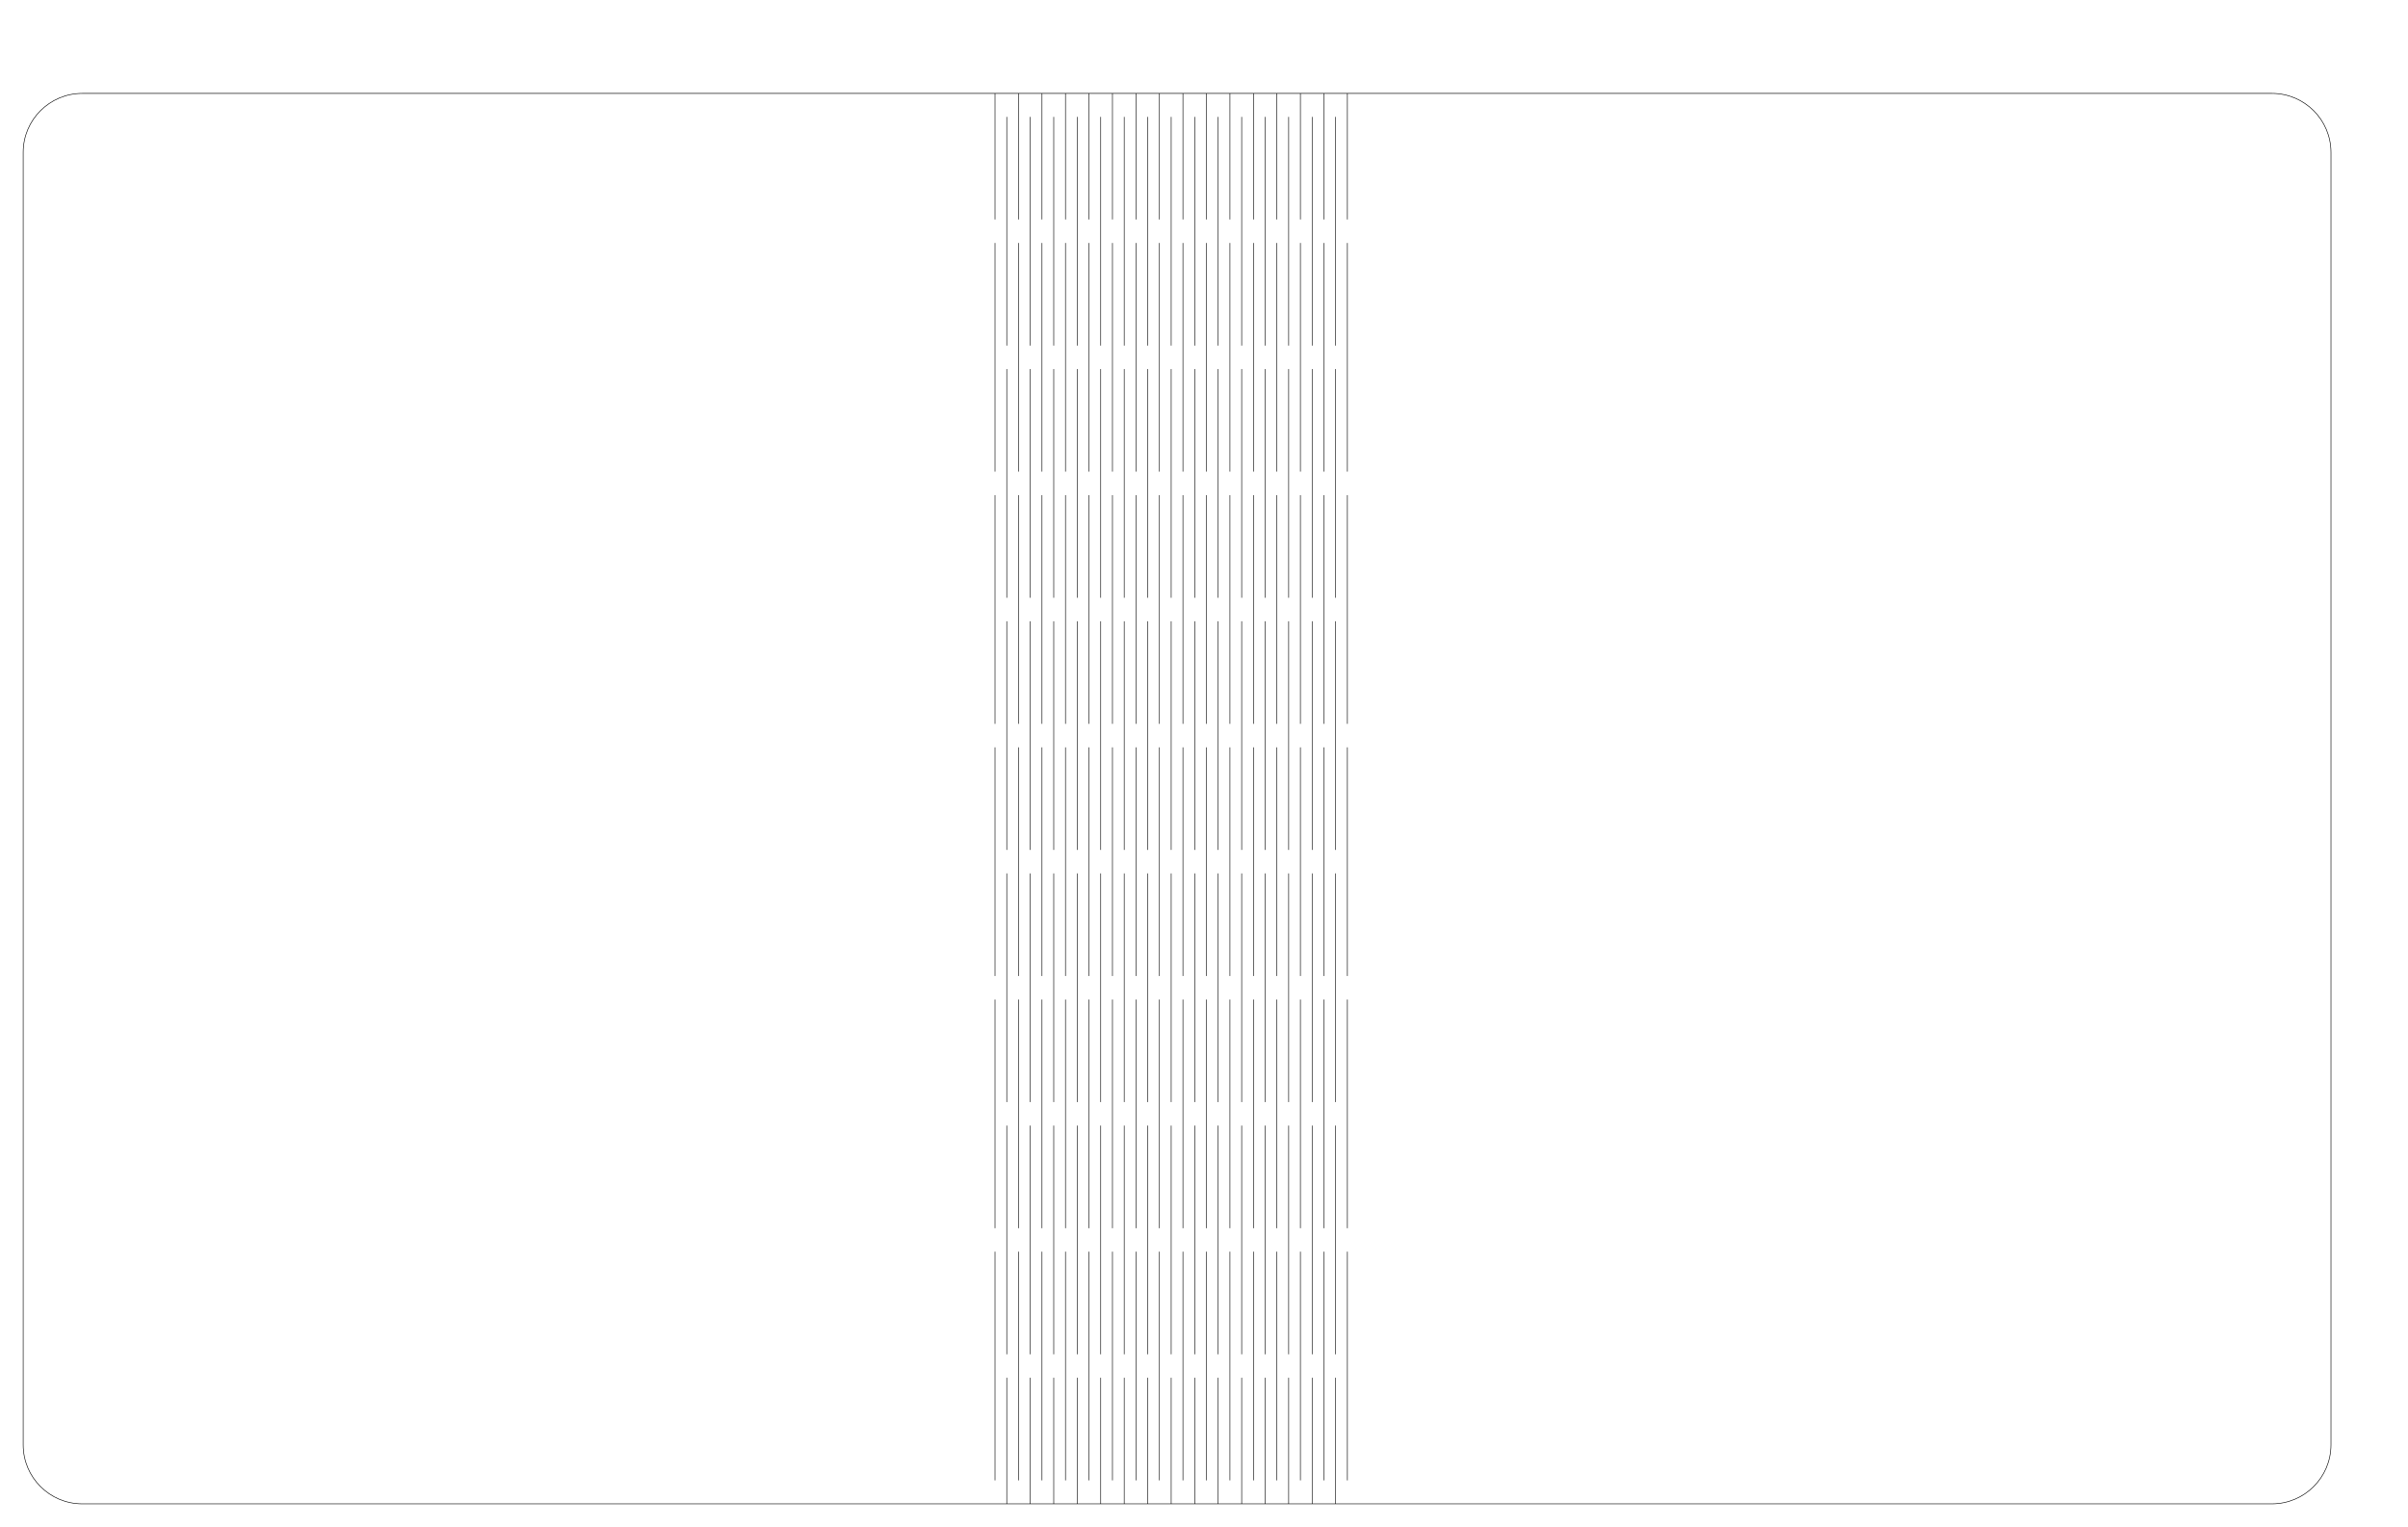<?xml version="1.0" encoding="UTF-8"?>
<svg xmlns="http://www.w3.org/2000/svg" xmlns:xlink="http://www.w3.org/1999/xlink" width="410mm" height="260mm" viewBox="0 0 410 260" version="1.1">
<g id="surface1">
<path style="fill:none;stroke-width:0.1;stroke-linecap:butt;stroke-linejoin:miter;stroke:rgb(0%,0%,0%);stroke-opacity:1;stroke-miterlimit:10;" d="M 0 0 L 155 0 M 155.414 240.102 L 155.414 218.637 M 155.414 214.637 L 155.414 175.711 M 155.414 171.711 L 155.414 132.781 M 155.414 128.781 L 155.414 89.855 M 155.414 85.855 L 155.414 46.926 M 155.414 42.926 L 155.414 4 M 157.414 0 L 157.414 21.465 M 157.414 25.465 L 157.414 64.391 M 157.414 68.391 L 157.414 107.316 M 157.414 111.316 L 157.414 150.246 M 157.414 154.246 L 157.414 193.172 M 157.414 197.172 L 157.414 236.102 M 159.414 240.102 L 159.414 218.637 M 159.414 214.637 L 159.414 175.711 M 159.414 171.711 L 159.414 132.781 M 159.414 128.781 L 159.414 89.855 M 159.414 85.855 L 159.414 46.926 M 159.414 42.926 L 159.414 4 M 161.414 0 L 161.414 21.465 M 161.414 25.465 L 161.414 64.391 M 161.414 68.391 L 161.414 107.316 M 161.414 111.316 L 161.414 150.246 M 161.414 154.246 L 161.414 193.172 M 161.414 197.172 L 161.414 236.102 M 163.414 240.102 L 163.414 218.637 M 163.414 214.637 L 163.414 175.711 M 163.414 171.711 L 163.414 132.781 M 163.414 128.781 L 163.414 89.855 M 163.414 85.855 L 163.414 46.926 M 163.414 42.926 L 163.414 4 M 165.414 0 L 165.414 21.465 M 165.414 25.465 L 165.414 64.391 M 165.414 68.391 L 165.414 107.316 M 165.414 111.316 L 165.414 150.246 M 165.414 154.246 L 165.414 193.172 M 165.414 197.172 L 165.414 236.102 M 167.414 240.102 L 167.414 218.637 M 167.414 214.637 L 167.414 175.711 M 167.414 171.711 L 167.414 132.781 M 167.414 128.781 L 167.414 89.855 M 167.414 85.855 L 167.414 46.926 M 167.414 42.926 L 167.414 4 M 169.414 0 L 169.414 21.465 M 169.414 25.465 L 169.414 64.391 M 169.414 68.391 L 169.414 107.316 M 169.414 111.316 L 169.414 150.246 M 169.414 154.246 L 169.414 193.172 M 169.414 197.172 L 169.414 236.102 M 171.414 240.102 L 171.414 218.637 M 171.414 214.637 L 171.414 175.711 M 171.414 171.711 L 171.414 132.781 M 171.414 128.781 L 171.414 89.855 M 171.414 85.855 L 171.414 46.926 M 171.414 42.926 L 171.414 4 M 173.414 0 L 173.414 21.465 M 173.414 25.465 L 173.414 64.391 M 173.414 68.391 L 173.414 107.316 M 173.414 111.316 L 173.414 150.246 M 173.414 154.246 L 173.414 193.172 M 173.414 197.172 L 173.414 236.102 M 175.414 240.102 L 175.414 218.637 M 175.414 214.637 L 175.414 175.711 M 175.414 171.711 L 175.414 132.781 M 175.414 128.781 L 175.414 89.855 M 175.414 85.855 L 175.414 46.926 M 175.414 42.926 L 175.414 4 M 177.414 0 L 177.414 21.465 M 177.414 25.465 L 177.414 64.391 M 177.414 68.391 L 177.414 107.316 M 177.414 111.316 L 177.414 150.246 M 177.414 154.246 L 177.414 193.172 M 177.414 197.172 L 177.414 236.102 M 179.414 240.102 L 179.414 218.637 M 179.414 214.637 L 179.414 175.711 M 179.414 171.711 L 179.414 132.781 M 179.414 128.781 L 179.414 89.855 M 179.414 85.855 L 179.414 46.926 M 179.414 42.926 L 179.414 4 M 181.414 0 L 181.414 21.465 M 181.414 25.465 L 181.414 64.391 M 181.414 68.391 L 181.414 107.316 M 181.414 111.316 L 181.414 150.246 M 181.414 154.246 L 181.414 193.172 M 181.414 197.172 L 181.414 236.102 M 183.414 240.102 L 183.414 218.637 M 183.414 214.637 L 183.414 175.711 M 183.414 171.711 L 183.414 132.781 M 183.414 128.781 L 183.414 89.855 M 183.414 85.855 L 183.414 46.926 M 183.414 42.926 L 183.414 4 M 185.414 0 L 185.414 21.465 M 185.414 25.465 L 185.414 64.391 M 185.414 68.391 L 185.414 107.316 M 185.414 111.316 L 185.414 150.246 M 185.414 154.246 L 185.414 193.172 M 185.414 197.172 L 185.414 236.102 M 187.414 240.102 L 187.414 218.637 M 187.414 214.637 L 187.414 175.711 M 187.414 171.711 L 187.414 132.781 M 187.414 128.781 L 187.414 89.855 M 187.414 85.855 L 187.414 46.926 M 187.414 42.926 L 187.414 4 M 189.414 0 L 189.414 21.465 M 189.414 25.465 L 189.414 64.391 M 189.414 68.391 L 189.414 107.316 M 189.414 111.316 L 189.414 150.246 M 189.414 154.246 L 189.414 193.172 M 189.414 197.172 L 189.414 236.102 M 191.414 240.102 L 191.414 218.637 M 191.414 214.637 L 191.414 175.711 M 191.414 171.711 L 191.414 132.781 M 191.414 128.781 L 191.414 89.855 M 191.414 85.855 L 191.414 46.926 M 191.414 42.926 L 191.414 4 M 193.414 0 L 193.414 21.465 M 193.414 25.465 L 193.414 64.391 M 193.414 68.391 L 193.414 107.316 M 193.414 111.316 L 193.414 150.246 M 193.414 154.246 L 193.414 193.172 M 193.414 197.172 L 193.414 236.102 M 195.414 240.102 L 195.414 218.637 M 195.414 214.637 L 195.414 175.711 M 195.414 171.711 L 195.414 132.781 M 195.414 128.781 L 195.414 89.855 M 195.414 85.855 L 195.414 46.926 M 195.414 42.926 L 195.414 4 M 197.414 0 L 197.414 21.465 M 197.414 25.465 L 197.414 64.391 M 197.414 68.391 L 197.414 107.316 M 197.414 111.316 L 197.414 150.246 M 197.414 154.246 L 197.414 193.172 M 197.414 197.172 L 197.414 236.102 M 199.414 240.102 L 199.414 218.637 M 199.414 214.637 L 199.414 175.711 M 199.414 171.711 L 199.414 132.781 M 199.414 128.781 L 199.414 89.855 M 199.414 85.855 L 199.414 46.926 M 199.414 42.926 L 199.414 4 M 201.414 0 L 201.414 21.465 M 201.414 25.465 L 201.414 64.391 M 201.414 68.391 L 201.414 107.316 M 201.414 111.316 L 201.414 150.246 M 201.414 154.246 L 201.414 193.172 M 201.414 197.172 L 201.414 236.102 M 203.414 240.102 L 203.414 218.637 M 203.414 214.637 L 203.414 175.711 M 203.414 171.711 L 203.414 132.781 M 203.414 128.781 L 203.414 89.855 M 203.414 85.855 L 203.414 46.926 M 203.414 42.926 L 203.414 4 M 205.414 0 L 205.414 21.465 M 205.414 25.465 L 205.414 64.391 M 205.414 68.391 L 205.414 107.316 M 205.414 111.316 L 205.414 150.246 M 205.414 154.246 L 205.414 193.172 M 205.414 197.172 L 205.414 236.102 M 207.414 240.102 L 207.414 218.637 M 207.414 214.637 L 207.414 175.711 M 207.414 171.711 L 207.414 132.781 M 207.414 128.781 L 207.414 89.855 M 207.414 85.855 L 207.414 46.926 M 207.414 42.926 L 207.414 4 M 209.414 0 L 209.414 21.465 M 209.414 25.465 L 209.414 64.391 M 209.414 68.391 L 209.414 107.316 M 209.414 111.316 L 209.414 150.246 M 209.414 154.246 L 209.414 193.172 M 209.414 197.172 L 209.414 236.102 M 211.414 240.102 L 211.414 218.637 M 211.414 214.637 L 211.414 175.711 M 211.414 171.711 L 211.414 132.781 M 211.414 128.781 L 211.414 89.855 M 211.414 85.855 L 211.414 46.926 M 211.414 42.926 L 211.414 4 M 213.414 0 L 213.414 21.465 M 213.414 25.465 L 213.414 64.391 M 213.414 68.391 L 213.414 107.316 M 213.414 111.316 L 213.414 150.246 M 213.414 154.246 L 213.414 193.172 M 213.414 197.172 L 213.414 236.102 M 215.414 240.102 L 215.414 218.637 M 215.414 214.637 L 215.414 175.711 M 215.414 171.711 L 215.414 132.781 M 215.414 128.781 L 215.414 89.855 M 215.414 85.855 L 215.414 46.926 M 215.414 42.926 L 215.414 4 M 155 0 L 217.832 0 M 217.832 0 L 372.832 0 C 378.383 0 382.883 4.5 382.883 10.051 M 382.883 10.051 L 382.883 230.051 C 382.883 235.602 378.383 240.102 372.832 240.102 M 372.832 240.102 L -0 240.102 C -5.551 240.102 -10.051 235.602 -10.051 230.051 M -10.051 230.051 L -10.051 10.051 C -10.051 4.5 -5.551 0 0 0 " transform="matrix(1,0,0,-1,14,256)"/>
</g>
</svg>
